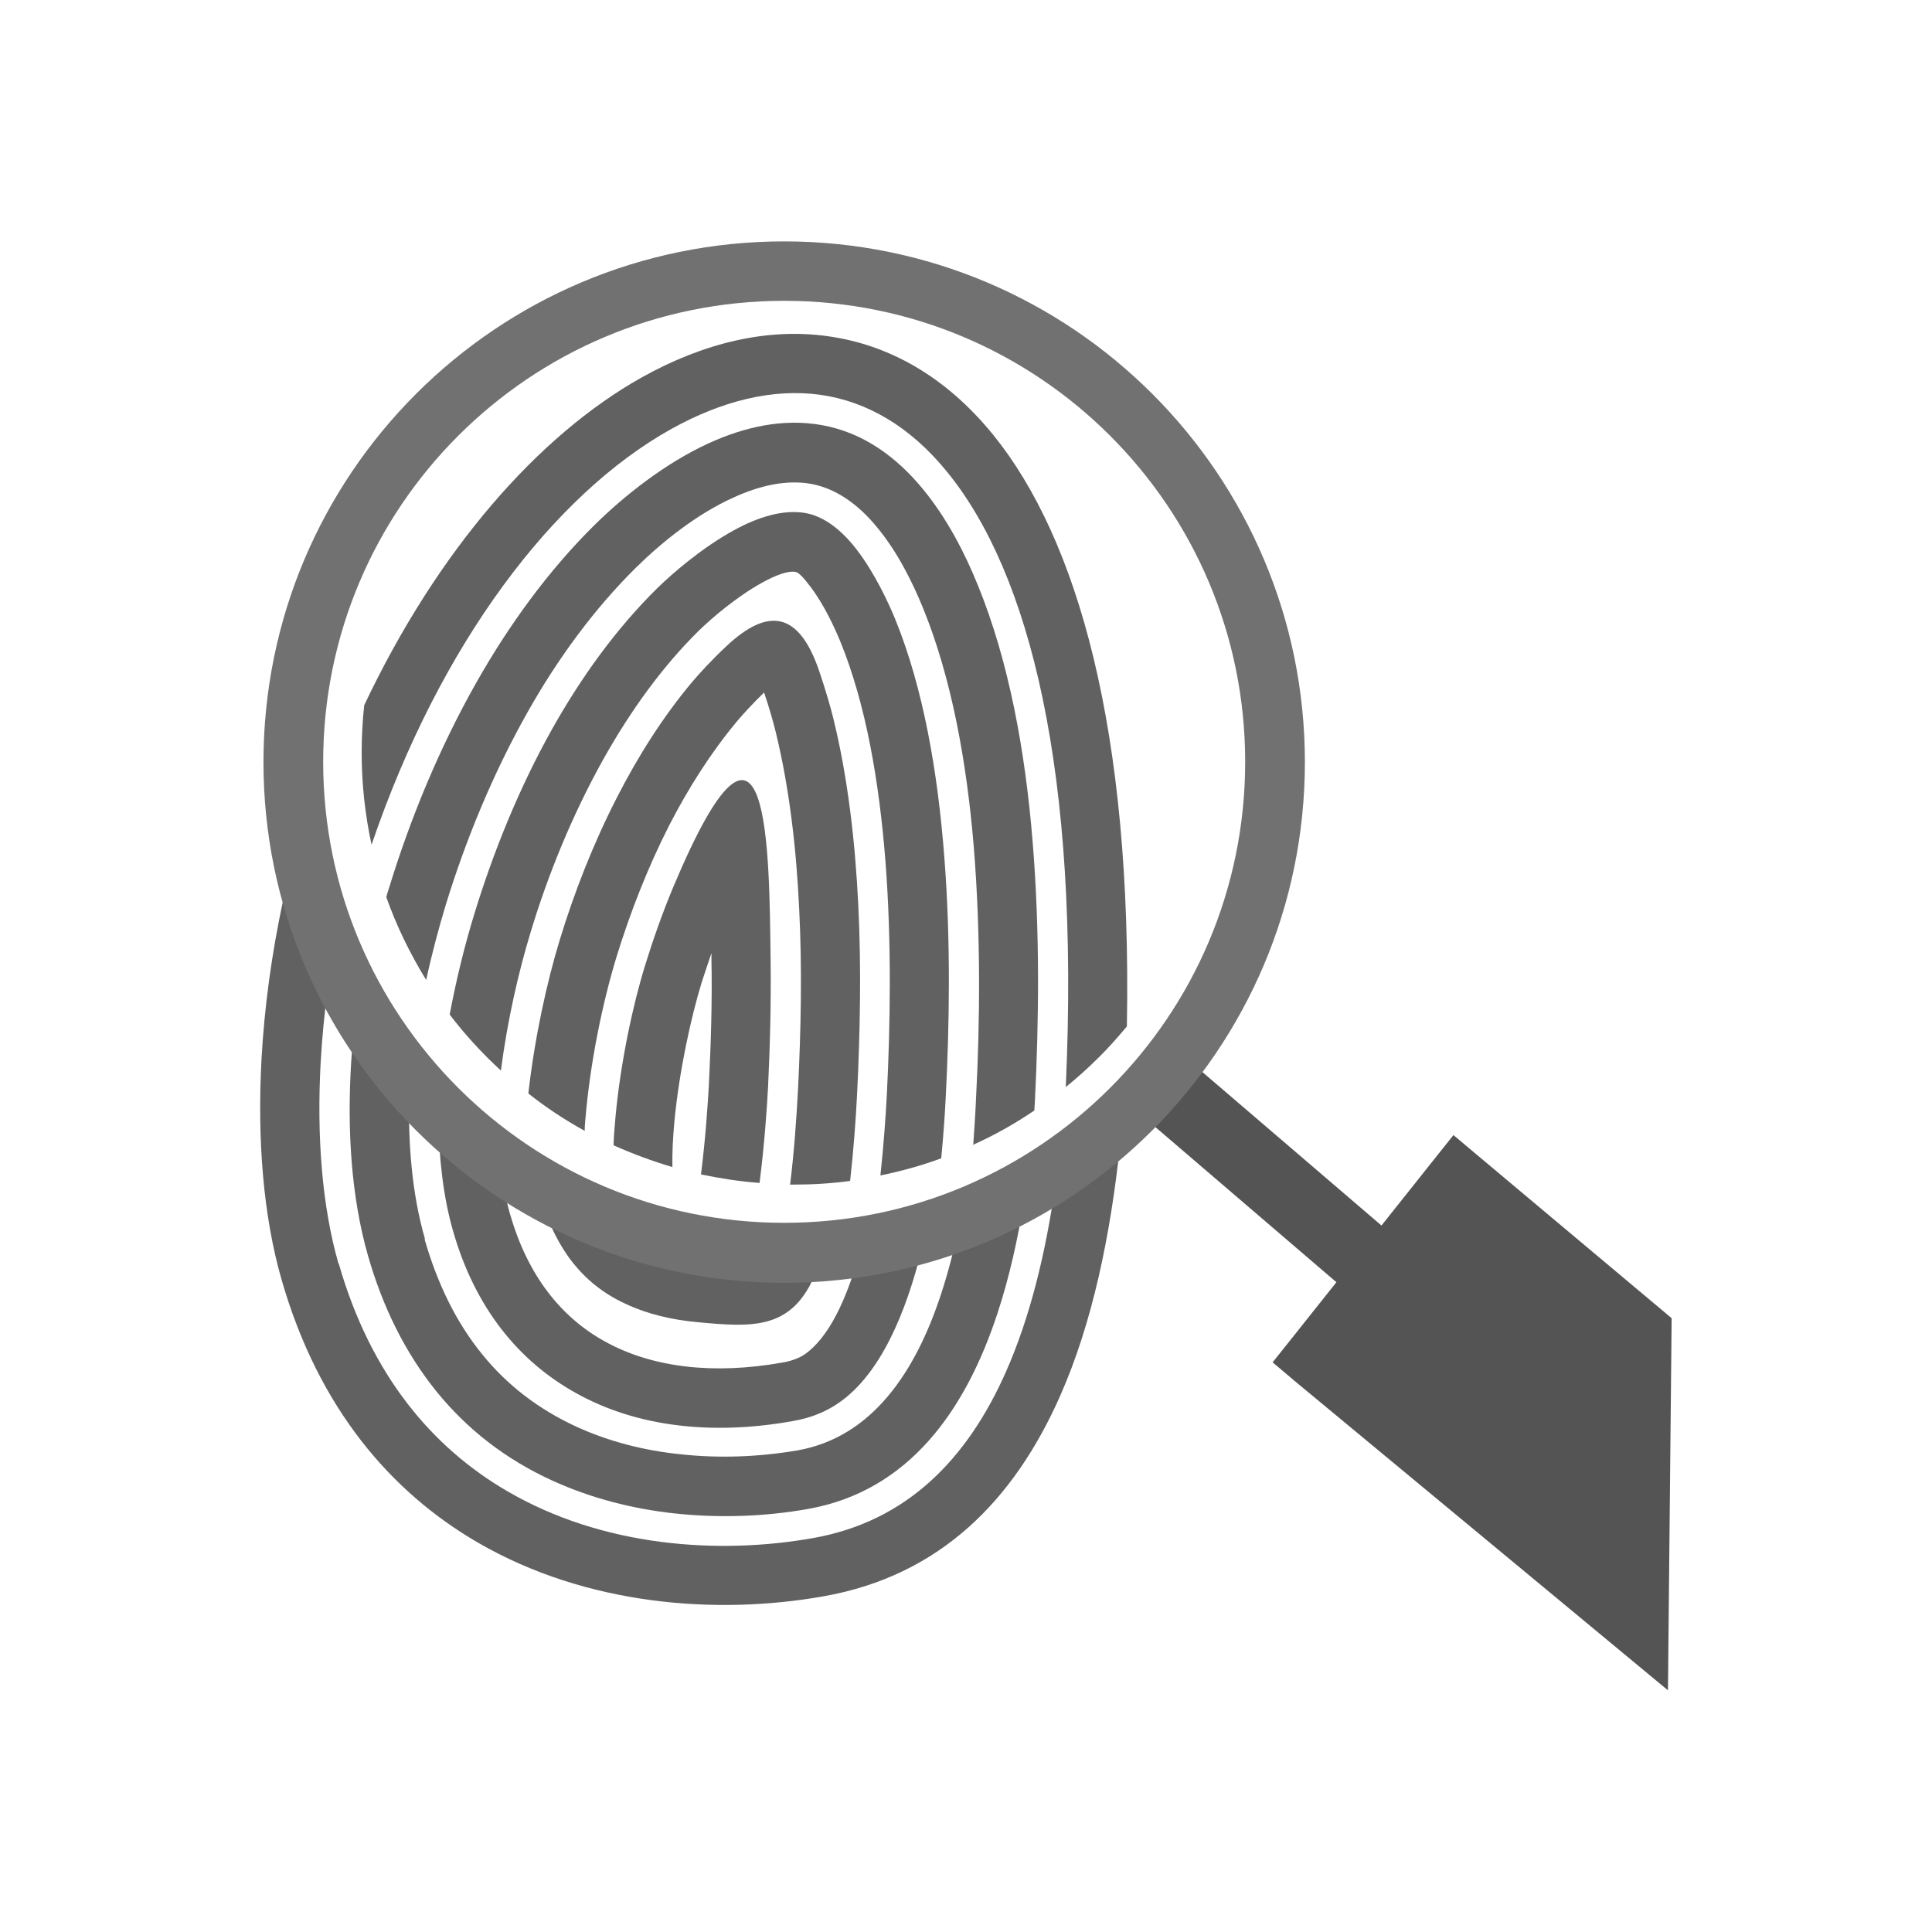 <?xml version="1.0" encoding="UTF-8"?>
<!DOCTYPE svg PUBLIC "-//W3C//DTD SVG 1.1//EN" "http://www.w3.org/Graphics/SVG/1.1/DTD/svg11.dtd">
<!-- Creator: CorelDRAW -->
<svg xmlns="http://www.w3.org/2000/svg" xml:space="preserve" width="6.827in" height="6.827in" style="shape-rendering:geometricPrecision; text-rendering:geometricPrecision; image-rendering:optimizeQuality; fill-rule:evenodd; clip-rule:evenodd"
viewBox="0 0 6.827 6.827"
 xmlns:xlink="http://www.w3.org/1999/xlink">
 <defs>
  <style type="text/css">
   <![CDATA[
    .fil0 {fill:none}
    .fil1 {fill:#545454;fill-rule:nonzero}
    .fil2 {fill:#616161;fill-rule:nonzero}
    .fil3 {fill:#717171;fill-rule:nonzero}
   ]]>
  </style>
 </defs>
 <g id="Layer_x0020_1">
  <rect class="fil0" width="6.827" height="6.827"/>
  <g id="_489371688">
   <polygon id="_489373176" class="fil1" points="5.894,5.973 4.575,4.88 4.497,4.814 4.56,4.735 5.069,4.095 5.136,4.011 5.218,4.08 5.907,4.658 "/>
   <g>
    <polygon id="_489373392" class="fil1" points="4.163,3.776 4.946,4.447 4.81,4.606 4.027,3.935 "/>
    <polygon id="_489373152" class="fil1" points="4.196,3.743 4.979,4.414 4.843,4.574 4.059,3.902 "/>
    <path id="_489373344" class="fil2" d="M3.439 4.047c0.004,-0.059 0.008,-0.116 0.01,-0.167 0.014,-0.269 0.017,-0.58 -0.008,-0.887 -0.025,-0.302 -0.079,-0.599 -0.18,-0.846 -0.039,-0.095 -0.092,-0.2 -0.162,-0.284 -0.063,-0.077 -0.141,-0.136 -0.232,-0.153 -0.089,-0.016 -0.183,0.006 -0.275,0.048 -0.131,0.059 -0.252,0.157 -0.343,0.246 -0.149,0.147 -0.278,0.323 -0.385,0.513 -0.123,0.218 -0.219,0.453 -0.289,0.681 -0.025,0.083 -0.049,0.172 -0.069,0.265 -0.057,-0.093 -0.105,-0.191 -0.141,-0.293 0.003,-0.011 0.006,-0.022 0.01,-0.033 0.074,-0.242 0.176,-0.491 0.307,-0.723 0.117,-0.207 0.257,-0.399 0.42,-0.56 0.105,-0.103 0.248,-0.217 0.403,-0.288 0.127,-0.058 0.263,-0.088 0.398,-0.064 0.148,0.026 0.266,0.114 0.358,0.226 0.086,0.104 0.149,0.228 0.194,0.339 0.11,0.269 0.168,0.587 0.194,0.908 0.026,0.315 0.022,0.636 0.008,0.915 -0.001,0.011 -0.001,0.023 -0.002,0.034 -0.069,0.047 -0.142,0.088 -0.218,0.122z"/>
    <path id="_489372408" class="fil2" d="M1.5 4.378c0.045,0.156 0.111,0.294 0.205,0.409 0.086,0.106 0.196,0.192 0.333,0.255 0.114,0.052 0.239,0.084 0.368,0.097 0.138,0.015 0.279,0.009 0.413,-0.014 0.263,-0.047 0.416,-0.277 0.506,-0.551 0.026,-0.079 0.047,-0.161 0.064,-0.243 0.078,-0.024 0.154,-0.053 0.229,-0.087 -0.021,0.133 -0.051,0.268 -0.093,0.396 -0.112,0.341 -0.311,0.628 -0.669,0.692 -0.151,0.027 -0.313,0.033 -0.471,0.016 -0.15,-0.016 -0.297,-0.054 -0.433,-0.116 -0.167,-0.076 -0.302,-0.183 -0.408,-0.313 -0.112,-0.138 -0.192,-0.301 -0.244,-0.483 -0.059,-0.207 -0.074,-0.445 -0.059,-0.684 0.003,-0.041 0.006,-0.083 0.01,-0.124 0.057,0.077 0.12,0.151 0.189,0.22 0.002,0.002 0.004,0.004 0.006,0.006 -0.005,0.186 0.01,0.367 0.056,0.525z"/>
    <path id="_489372552" class="fil2" d="M3.111 4.154c0.012,-0.111 0.019,-0.213 0.023,-0.29 0.012,-0.243 0.017,-0.532 -0.005,-0.819 -0.022,-0.281 -0.069,-0.557 -0.16,-0.779 -0.018,-0.044 -0.058,-0.132 -0.107,-0.195 -0.021,-0.028 -0.04,-0.049 -0.051,-0.05 -0.027,-0.005 -0.071,0.012 -0.118,0.038 -0.089,0.049 -0.178,0.125 -0.224,0.17 -0.129,0.127 -0.241,0.283 -0.336,0.452 -0.11,0.197 -0.196,0.408 -0.257,0.61 -0.044,0.144 -0.083,0.315 -0.106,0.492 -0.015,-0.014 -0.031,-0.029 -0.046,-0.044 -0.049,-0.049 -0.094,-0.1 -0.135,-0.154 0.024,-0.127 0.054,-0.248 0.087,-0.355 0.066,-0.216 0.157,-0.443 0.274,-0.652 0.103,-0.184 0.227,-0.356 0.372,-0.499 0.055,-0.054 0.161,-0.145 0.271,-0.205 0.085,-0.047 0.175,-0.075 0.254,-0.061 0.07,0.013 0.131,0.065 0.181,0.13 0.063,0.082 0.113,0.19 0.135,0.244 0.1,0.245 0.151,0.543 0.174,0.843 0.023,0.294 0.018,0.593 0.005,0.845 -0.003,0.061 -0.008,0.135 -0.016,0.218 -0.07,0.026 -0.143,0.046 -0.217,0.061z"/>
    <path id="_489372792" class="fil2" d="M1.803 4.292c0.062,0.216 0.18,0.363 0.334,0.448 0.171,0.095 0.39,0.117 0.626,0.075 0.02,-0.003 0.037,-0.008 0.054,-0.015 0.015,-0.006 0.029,-0.015 0.042,-0.026 0.083,-0.069 0.142,-0.209 0.185,-0.37 0.076,-0.009 0.151,-0.022 0.225,-0.04 -0.053,0.235 -0.138,0.456 -0.276,0.571 -0.03,0.025 -0.061,0.044 -0.094,0.058 -0.032,0.014 -0.065,0.023 -0.1,0.029 -0.281,0.05 -0.548,0.021 -0.763,-0.099 -0.202,-0.112 -0.357,-0.3 -0.435,-0.573 -0.035,-0.121 -0.05,-0.258 -0.052,-0.4 0.07,0.06 0.143,0.114 0.22,0.163 0.007,0.063 0.018,0.124 0.034,0.18z"/>
    <path id="_489372144" class="fil2" d="M2.137 4.247c0.012,0.027 0.025,0.051 0.041,0.073 0.029,0.041 0.068,0.075 0.121,0.099 0.054,0.025 0.118,0.039 0.184,0.045 0.174,0.016 0.195,0.013 0.23,-0.1 0.034,0.002 0.067,0.003 0.101,0.003 0.039,0 0.078,-0.001 0.117,-0.004 -0.011,0.037 -0.032,0.097 -0.055,0.15 -0.083,0.187 -0.221,0.177 -0.412,0.159 -0.088,-0.008 -0.175,-0.028 -0.252,-0.064 -0.09,-0.041 -0.155,-0.099 -0.205,-0.169 -0.047,-0.067 -0.079,-0.143 -0.103,-0.227 -0.007,-0.026 -0.014,-0.053 -0.019,-0.082 0.081,0.044 0.166,0.083 0.253,0.115z"/>
    <path id="_489372216" class="fil2" d="M2.792 4.185c0.014,-0.112 0.022,-0.227 0.028,-0.337 0.01,-0.203 0.015,-0.421 0.004,-0.637 -0.01,-0.214 -0.035,-0.427 -0.082,-0.621 -0.008,-0.033 -0.023,-0.087 -0.042,-0.143 -0.039,0.038 -0.074,0.076 -0.095,0.101 -0.092,0.11 -0.172,0.236 -0.24,0.368 -0.077,0.151 -0.139,0.311 -0.187,0.467 -0.048,0.158 -0.093,0.37 -0.11,0.578 -0.001,0.012 -0.002,0.024 -0.002,0.035 -0.069,-0.038 -0.136,-0.082 -0.199,-0.132 0.022,-0.196 0.065,-0.392 0.111,-0.543 0.051,-0.167 0.118,-0.339 0.201,-0.501 0.075,-0.147 0.163,-0.286 0.265,-0.408 0.026,-0.031 0.07,-0.079 0.12,-0.126 0.156,-0.148 0.261,-0.117 0.33,0.083 0.023,0.068 0.042,0.133 0.051,0.171 0.051,0.208 0.077,0.434 0.088,0.661 0.011,0.224 0.006,0.449 -0.004,0.658 -0.005,0.101 -0.013,0.207 -0.025,0.314 -0.066,0.009 -0.133,0.013 -0.201,0.013 -0.004,0 -0.008,-4.33071e-005 -0.012,-7.08661e-005z"/>
    <path id="_489372312" class="fil2" d="M2.477 4.15c0.016,-0.126 0.024,-0.247 0.028,-0.318 0.007,-0.144 0.012,-0.292 0.009,-0.44 -0,-0.008 -0,-0.016 -0,-0.024 -0.012,0.036 -0.024,0.071 -0.035,0.105 -0.038,0.125 -0.079,0.312 -0.096,0.491 -0.005,0.055 -0.008,0.109 -0.007,0.16 -0.071,-0.021 -0.141,-0.047 -0.208,-0.077 0.001,-0.033 0.004,-0.067 0.007,-0.101 0.018,-0.194 0.062,-0.397 0.104,-0.533 0.029,-0.094 0.062,-0.187 0.099,-0.276 0.342,-0.815 0.34,-0.123 0.345,0.252 0.002,0.155 -0.002,0.307 -0.009,0.453 -0.004,0.076 -0.013,0.205 -0.03,0.338 -0.07,-0.005 -0.139,-0.016 -0.207,-0.03z"/>
    <path id="_489372072" class="fil2" d="M3.766 3.843c0.051,-1.122 -0.129,-1.818 -0.418,-2.174 -0.132,-0.163 -0.286,-0.251 -0.45,-0.274 -0.167,-0.023 -0.347,0.021 -0.528,0.122 -0.413,0.231 -0.814,0.754 -1.057,1.468 -0.023,-0.106 -0.035,-0.215 -0.035,-0.325 0,-0.057 0.003,-0.113 0.009,-0.168 0.26,-0.549 0.615,-0.953 0.98,-1.158 0.22,-0.123 0.445,-0.176 0.658,-0.146 0.216,0.03 0.417,0.142 0.585,0.349 0.297,0.367 0.491,1.041 0.472,2.09 -0.032,0.038 -0.065,0.076 -0.101,0.111 -0.037,0.037 -0.076,0.072 -0.116,0.104z"/>
    <path id="_489372096" class="fil2" d="M1.197 4.465c0.114,0.398 0.334,0.652 0.595,0.804 0.339,0.198 0.749,0.225 1.081,0.166 0.334,-0.059 0.546,-0.282 0.681,-0.586 0.086,-0.194 0.141,-0.421 0.175,-0.66 0.079,-0.042 0.156,-0.09 0.229,-0.144 -0.034,0.319 -0.097,0.628 -0.212,0.888 -0.162,0.366 -0.422,0.635 -0.837,0.708 -0.373,0.066 -0.835,0.034 -1.222,-0.191 -0.304,-0.177 -0.561,-0.472 -0.692,-0.928 -0.065,-0.226 -0.086,-0.495 -0.071,-0.778 0.01,-0.184 0.036,-0.375 0.077,-0.565 0.043,0.109 0.095,0.215 0.157,0.315 -0.012,0.088 -0.02,0.176 -0.025,0.262 -0.014,0.261 0.005,0.506 0.063,0.709z"/>
    <path id="_489372000" class="fil3" d="M2.771 0.853c0.508,0 0.968,0.206 1.301,0.539 0.333,0.333 0.539,0.793 0.539,1.301 0,0.508 -0.206,0.968 -0.539,1.301 -0.333,0.333 -0.793,0.539 -1.301,0.539 -0.508,0 -0.968,-0.206 -1.301,-0.539 -0.333,-0.333 -0.539,-0.793 -0.539,-1.301 0,-0.508 0.206,-0.968 0.539,-1.301 0.333,-0.333 0.793,-0.539 1.301,-0.539zm1.152 0.687c-0.295,-0.295 -0.702,-0.477 -1.152,-0.477 -0.45,0 -0.857,0.182 -1.152,0.477 -0.295,0.295 -0.477,0.702 -0.477,1.152 0,0.45 0.182,0.857 0.477,1.152 0.295,0.295 0.702,0.477 1.152,0.477 0.45,0 0.857,-0.182 1.152,-0.477 0.295,-0.295 0.477,-0.702 0.477,-1.152 0,-0.45 -0.182,-0.857 -0.477,-1.152z"/>
   </g>
  </g>
 </g>
</svg>
